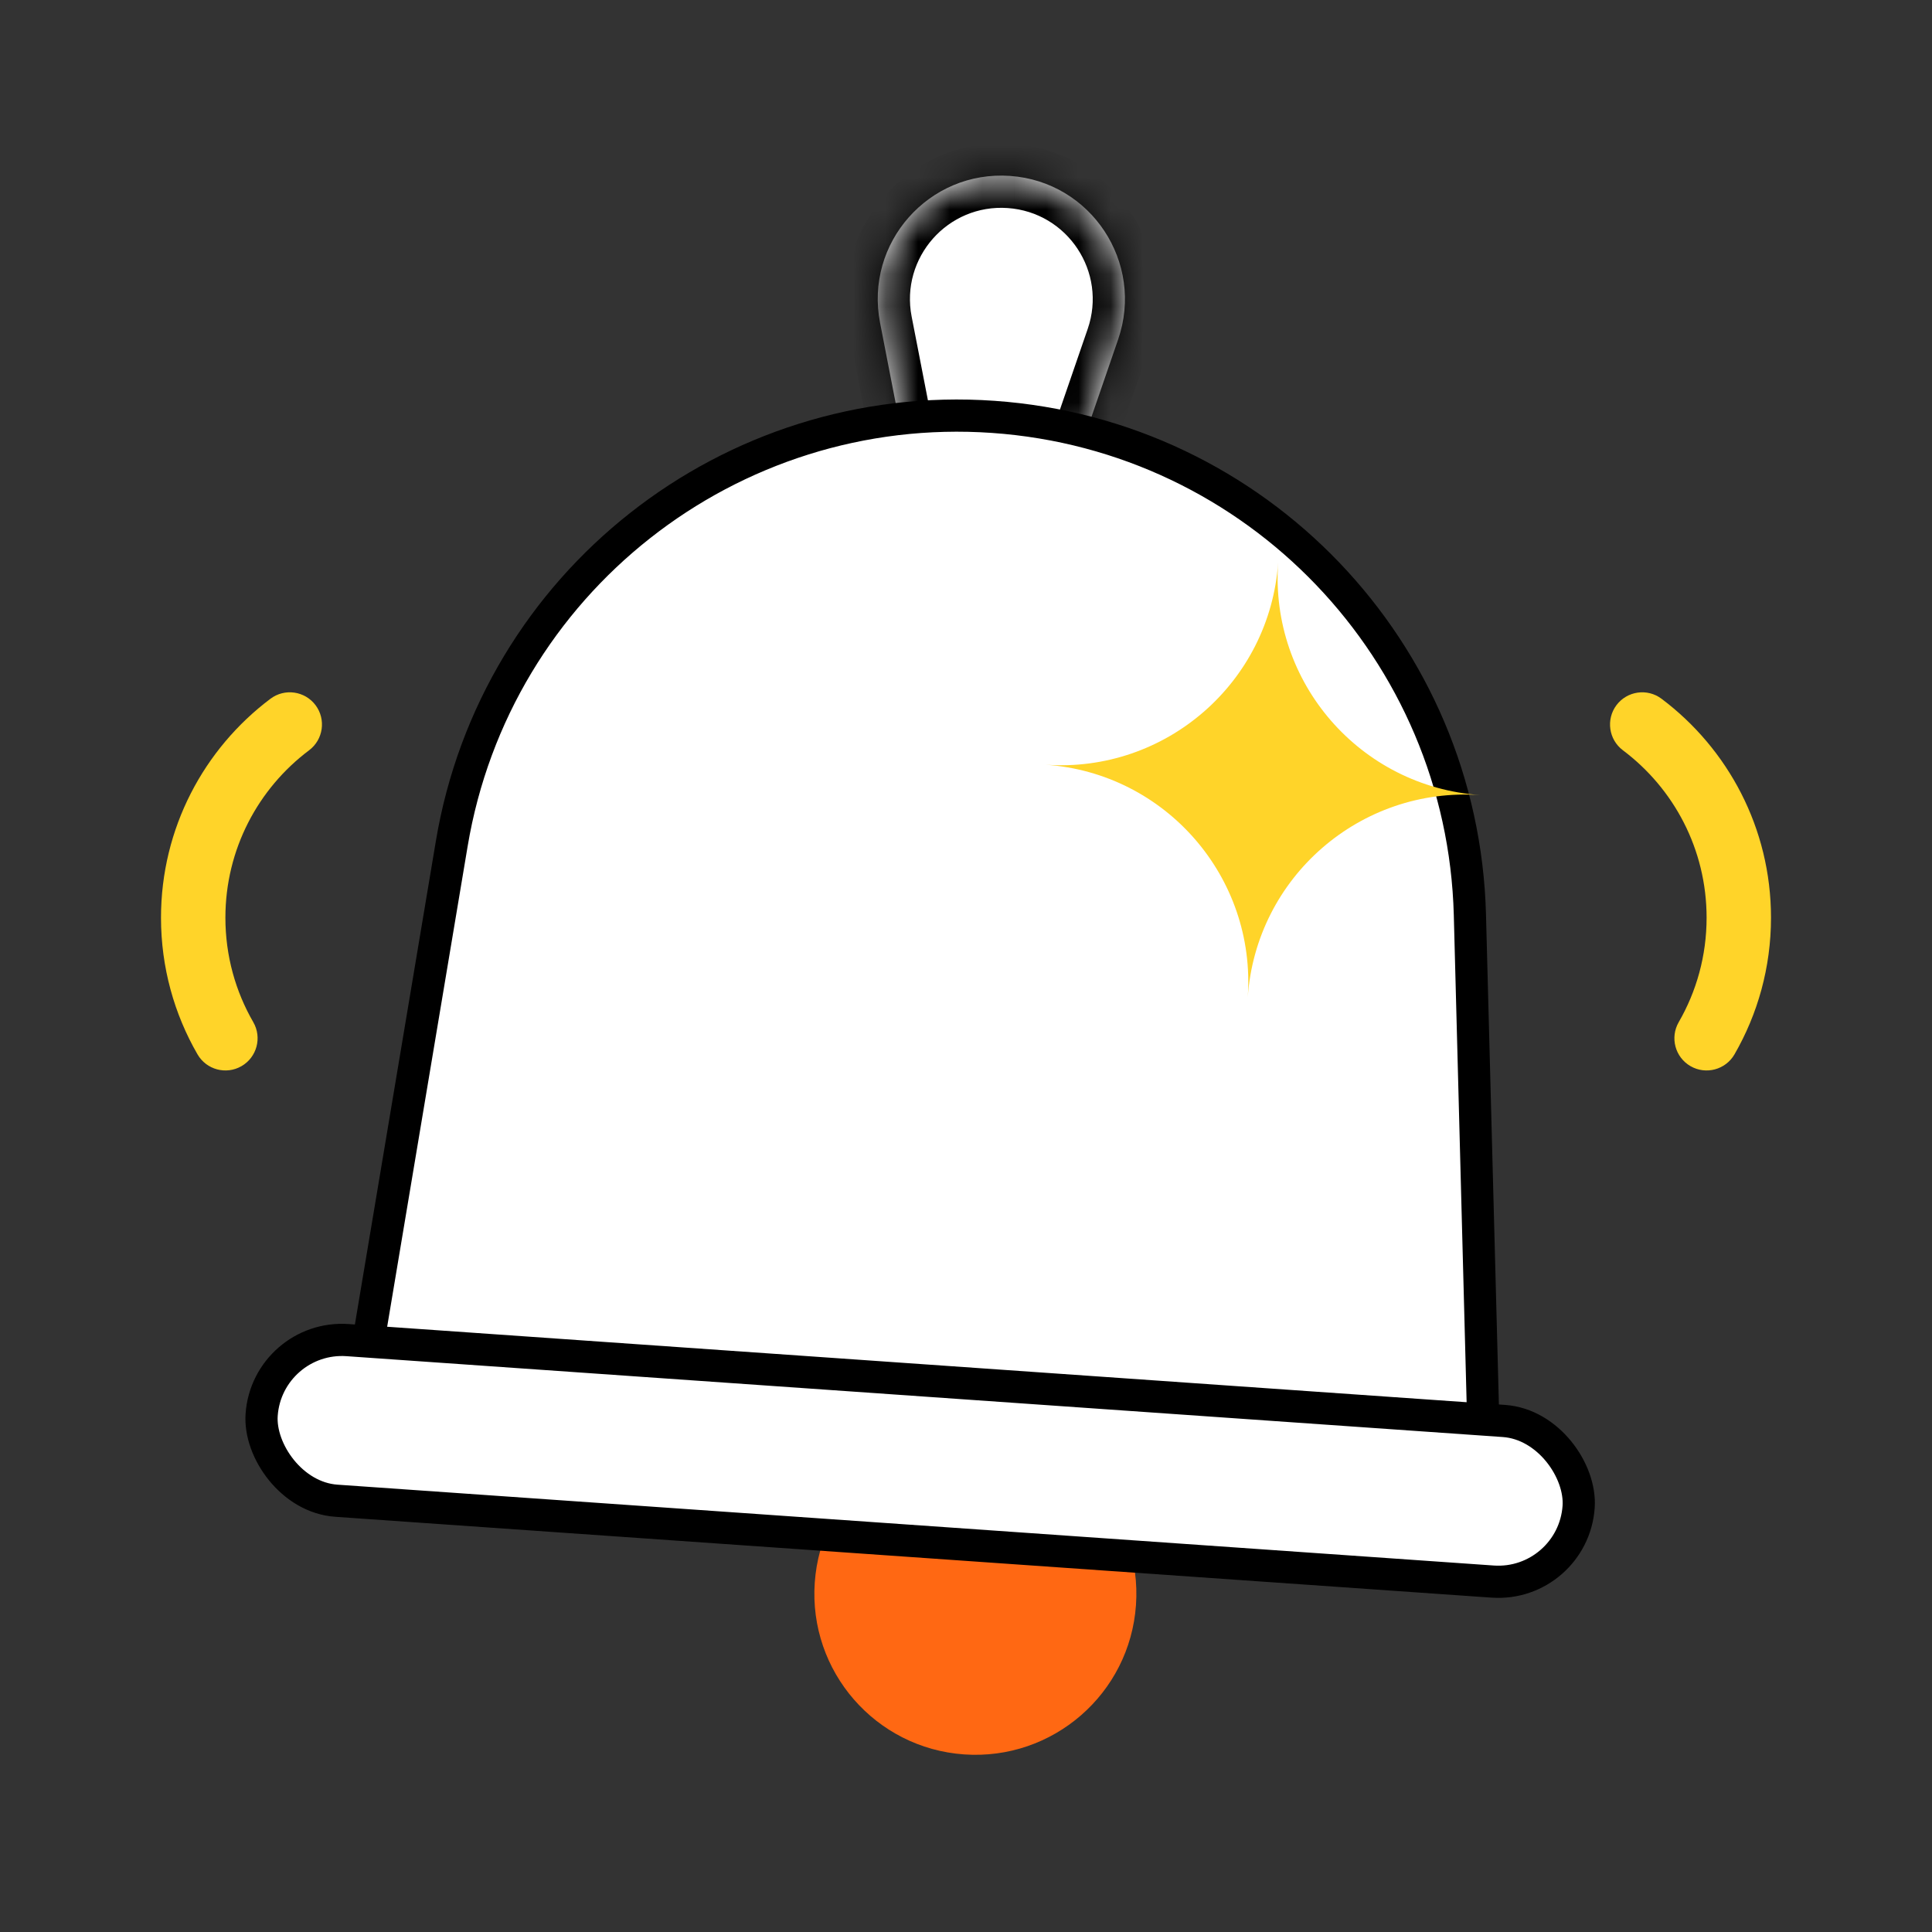 <svg width="60" height="60" viewBox="0 0 60 60" fill="none" xmlns="http://www.w3.org/2000/svg">
<rect x="0" y="0" width="60" height="60" fill="#333333" stroke="none"/>
<path fill-rule="evenodd" clip-rule="evenodd" d="M9.799 21.899C10.13 22.341 10.041 22.968 9.6 23.3C8.019 24.487 7 26.374 7 28.5C7 29.684 7.315 30.79 7.866 31.744C8.142 32.223 7.978 32.834 7.5 33.11C7.022 33.386 6.41 33.222 6.134 32.744C5.412 31.494 5 30.044 5 28.5C5 25.719 6.337 23.25 8.399 21.701C8.84 21.369 9.467 21.458 9.799 21.899Z" fill="#FFD429"/>
<path fill-rule="evenodd" clip-rule="evenodd" d="M50.201 21.899C49.87 22.341 49.959 22.968 50.4 23.3C51.981 24.487 53 26.374 53 28.5C53 29.684 52.685 30.79 52.134 31.744C51.858 32.223 52.022 32.834 52.5 33.11C52.978 33.386 53.59 33.222 53.866 32.744C54.587 31.494 55 30.044 55 28.5C55 25.719 53.663 23.25 51.601 21.701C51.16 21.369 50.533 21.458 50.201 21.899Z" fill="#FFD429"/>
<mask id="path-3-inside-1_25107_75607" fill="white">
<path d="M27.331 10.023C26.849 7.546 28.848 5.287 31.365 5.463C33.882 5.639 35.546 8.154 34.725 10.54L31.635 19.516L29.141 19.342L27.331 10.023Z"/>
</mask>
<path d="M27.331 10.023C26.849 7.546 28.848 5.287 31.365 5.463C33.882 5.639 35.546 8.154 34.725 10.54L31.635 19.516L29.141 19.342L27.331 10.023Z" fill="white"/>
<path d="M31.635 19.516L31.566 20.514L32.331 20.567L32.581 19.842L31.635 19.516ZM29.141 19.342L28.16 19.532L28.306 20.286L29.072 20.339L29.141 19.342ZM34.725 10.54L33.78 10.214L34.725 10.54ZM27.331 10.023L26.349 10.213L27.331 10.023ZM33.78 10.214L30.69 19.191L32.581 19.842L35.671 10.865L33.78 10.214ZM31.705 18.519L29.211 18.344L29.072 20.339L31.566 20.514L31.705 18.519ZM30.123 19.151L28.312 9.832L26.349 10.213L28.16 19.532L30.123 19.151ZM31.295 6.461C33.156 6.591 34.387 8.45 33.78 10.214L35.671 10.865C36.706 7.858 34.607 4.687 31.435 4.466L31.295 6.461ZM31.435 4.466C28.262 4.244 25.742 7.091 26.349 10.213L28.312 9.832C27.957 8.001 29.434 6.331 31.295 6.461L31.435 4.466Z" fill="black" mask="url(#path-3-inside-1_25107_75607)"/>
<circle cx="30.291" cy="49.497" r="5" transform="rotate(4 30.291 49.497)" fill="#FF6813"/>
<path d="M14.03 26.199C15.384 18.11 22.662 12.374 30.843 12.946C39.025 13.518 45.433 20.211 45.649 28.41L46.088 45.087L11.274 42.653L14.03 26.199Z" fill="white" stroke="black"/>
<rect x="8.3" y="41.444" width="41" height="5" rx="2.5" transform="rotate(4 8.3 41.444)" fill="white" stroke="black"/>
<path fill-rule="evenodd" clip-rule="evenodd" d="M32.473 23.749C36.201 24.009 39.433 21.199 39.694 17.472C39.433 21.199 42.243 24.432 45.971 24.692C42.243 24.432 39.011 27.242 38.75 30.969C39.011 27.242 36.201 24.009 32.473 23.749Z" fill="#FFD429"/>
</svg>
